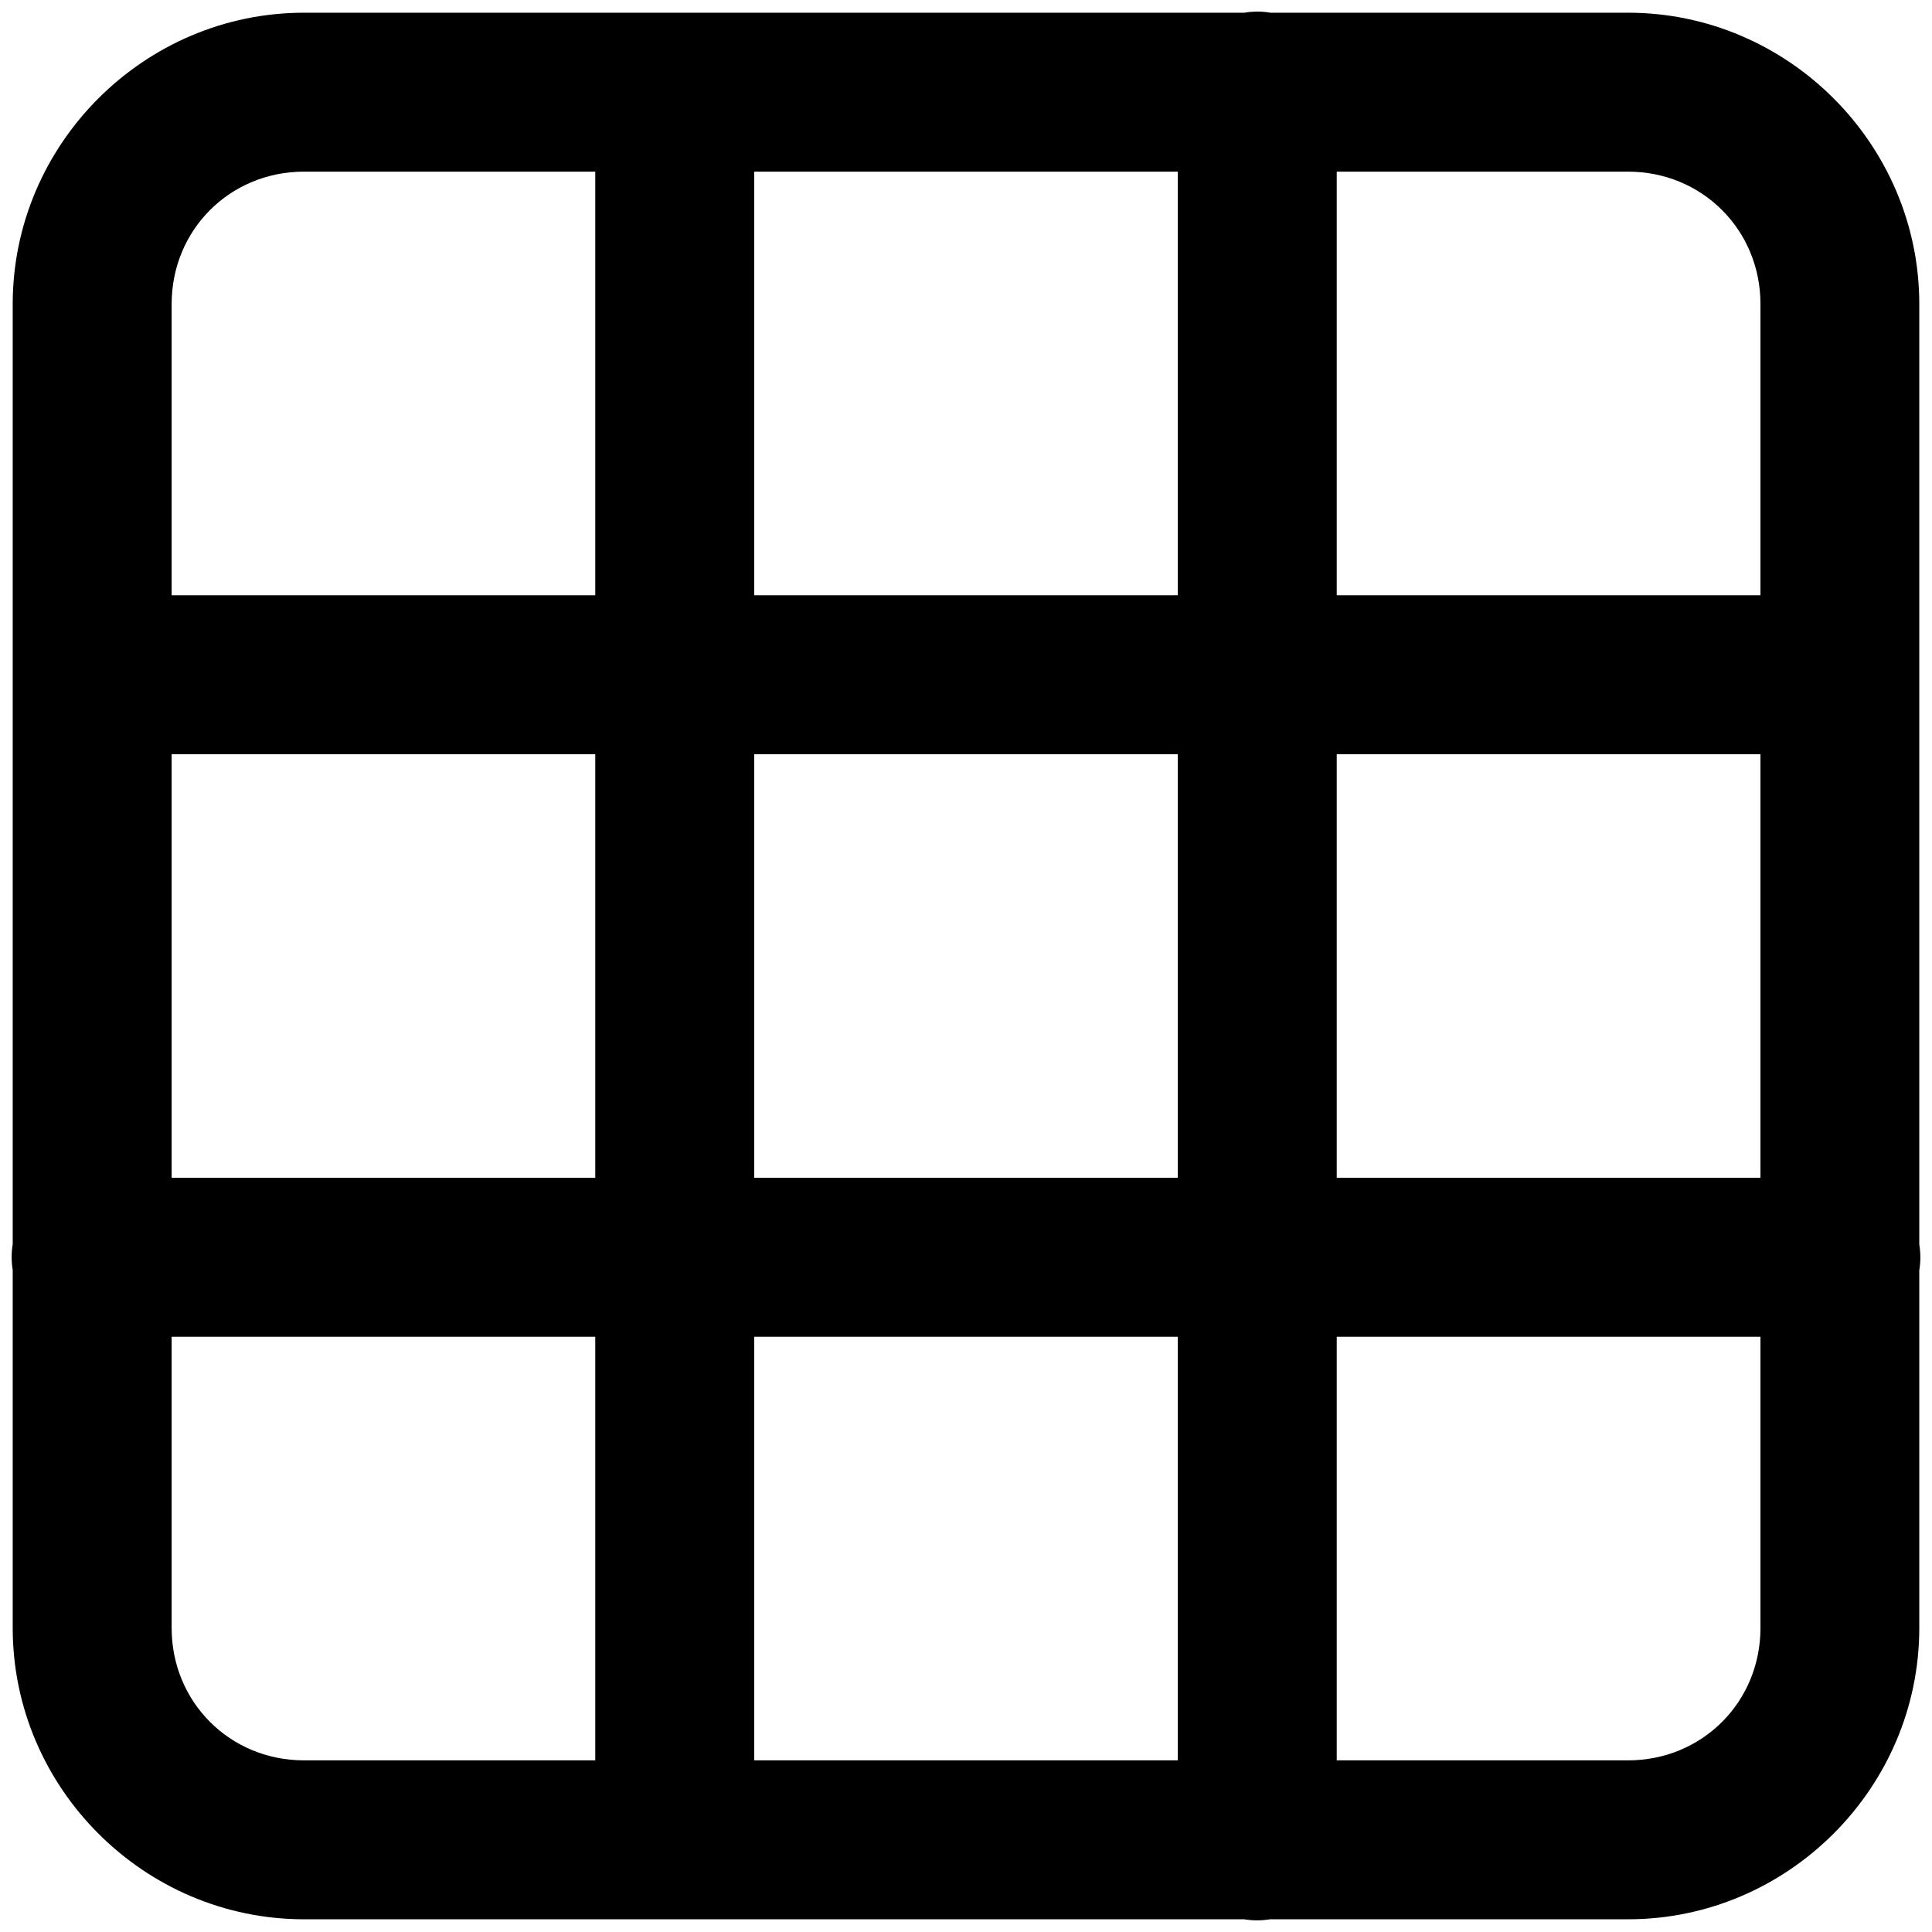 <svg width="19" height="19" viewBox="0 0 19 19" fill="none" xmlns="http://www.w3.org/2000/svg">
<path d="M12.352 0.114C12.314 0.115 12.276 0.118 12.239 0.125H2.99C1.417 0.125 0.125 1.417 0.125 2.99V12.236C0.111 12.32 0.111 12.406 0.125 12.49V16.01C0.125 17.583 1.417 18.875 2.99 18.875H12.236C12.32 18.889 12.406 18.889 12.49 18.875H16.011C17.583 18.875 18.875 17.583 18.875 16.01V12.493C18.889 12.409 18.889 12.323 18.875 12.239V2.99C18.875 1.417 17.583 0.125 16.011 0.125H12.493C12.447 0.117 12.399 0.113 12.352 0.114ZM2.99 1.688H5.854V5.854H1.688V2.99C1.688 2.261 2.261 1.688 2.99 1.688ZM7.417 1.688H11.583V5.854H7.417V1.688ZM13.146 1.688H16.011C16.739 1.688 17.313 2.261 17.313 2.99V5.854H13.146V1.688ZM1.688 7.417H5.854V11.583H1.688V7.417ZM7.417 7.417H11.583V11.583H7.417V7.417ZM13.146 7.417H17.313V11.583H13.146V7.417ZM1.688 13.146H5.854V17.312H2.99C2.261 17.312 1.688 16.739 1.688 16.01V13.146ZM7.417 13.146H11.583V17.312H7.417V13.146ZM13.146 13.146H17.313V16.01C17.313 16.739 16.739 17.312 16.011 17.312H13.146V13.146Z" fill="black"/>
</svg>
